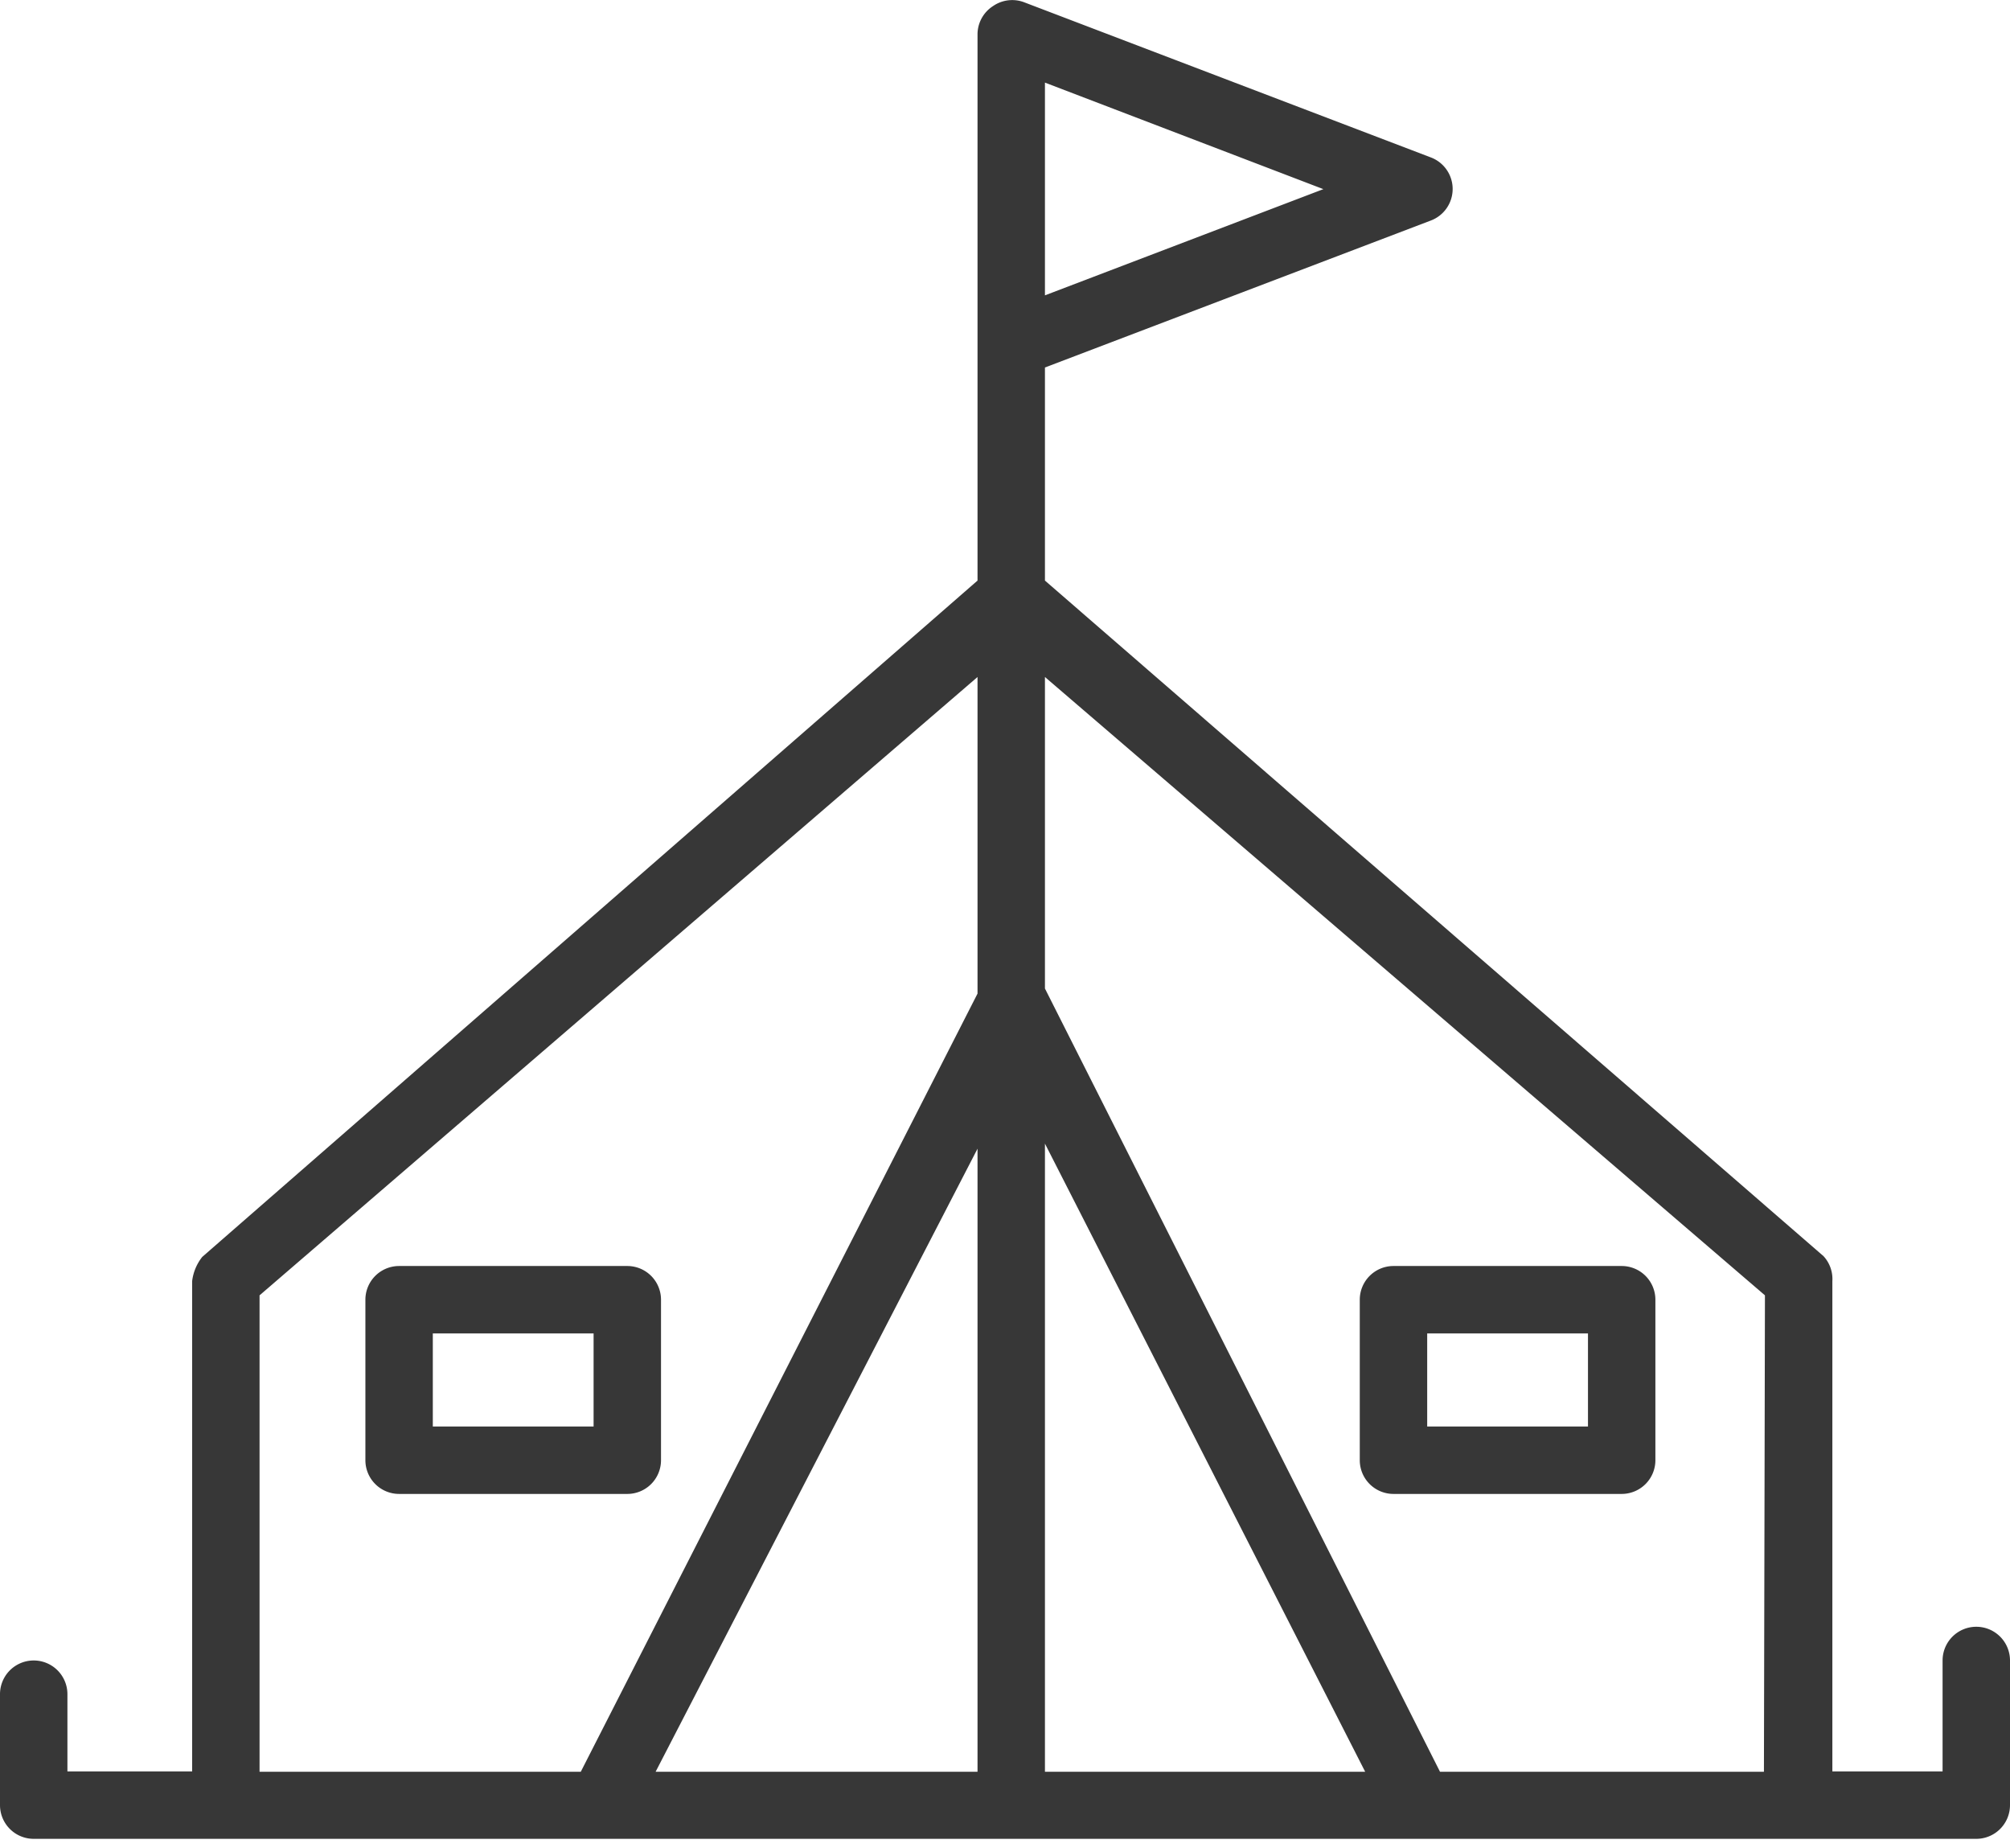 <svg id="Layer_1" data-name="Layer 1" xmlns="http://www.w3.org/2000/svg" viewBox="0 0 59.63 54.82"><defs><style>.cls-1{fill:#373737;}</style></defs><title>tent-sanfrancisco</title><path class="cls-1" d="M58.63,48.25a1,1,0,0,0-1,1v3.29H54.36V38a1,1,0,0,0-.26-.74L31,17.22V10.9L42.45,6.54a1,1,0,0,0,0-1.87L30.39.07a1,1,0,0,0-.93.11A1,1,0,0,0,29,1V17.22h0L6,37.28A1.43,1.43,0,0,0,5.7,38V52.54H2V50.25a1,1,0,0,0-2,0v3.29a1,1,0,0,0,1,1H58.63a1,1,0,0,0,1-1V49.25A1,1,0,0,0,58.63,48.25ZM31,2.45l8.26,3.16L31,8.76Zm-2,50.1H19.45L29,34.07Zm0-23.08h0L17.23,52.55H7.7V38.42L29,20.08Zm2,23.08V33.92L40.5,52.55Zm21.33,0H42.72L31,29.32V20.08L52.36,38.42Z"/><path class="cls-1" d="M11.84,44.31h6.77a1,1,0,0,0,1-1V38.55a1,1,0,0,0-1-1H11.84a1,1,0,0,0-1,1v4.76A1,1,0,0,0,11.84,44.31Zm1-4.76h4.77v2.76H12.84Z"/><path class="cls-1" d="M41.34,44.31h6.77a1,1,0,0,0,1-1V38.55a1,1,0,0,0-1-1H41.34a1,1,0,0,0-1,1v4.76A1,1,0,0,0,41.34,44.31Zm1-4.76h4.77v2.76H42.34Z"/></svg>